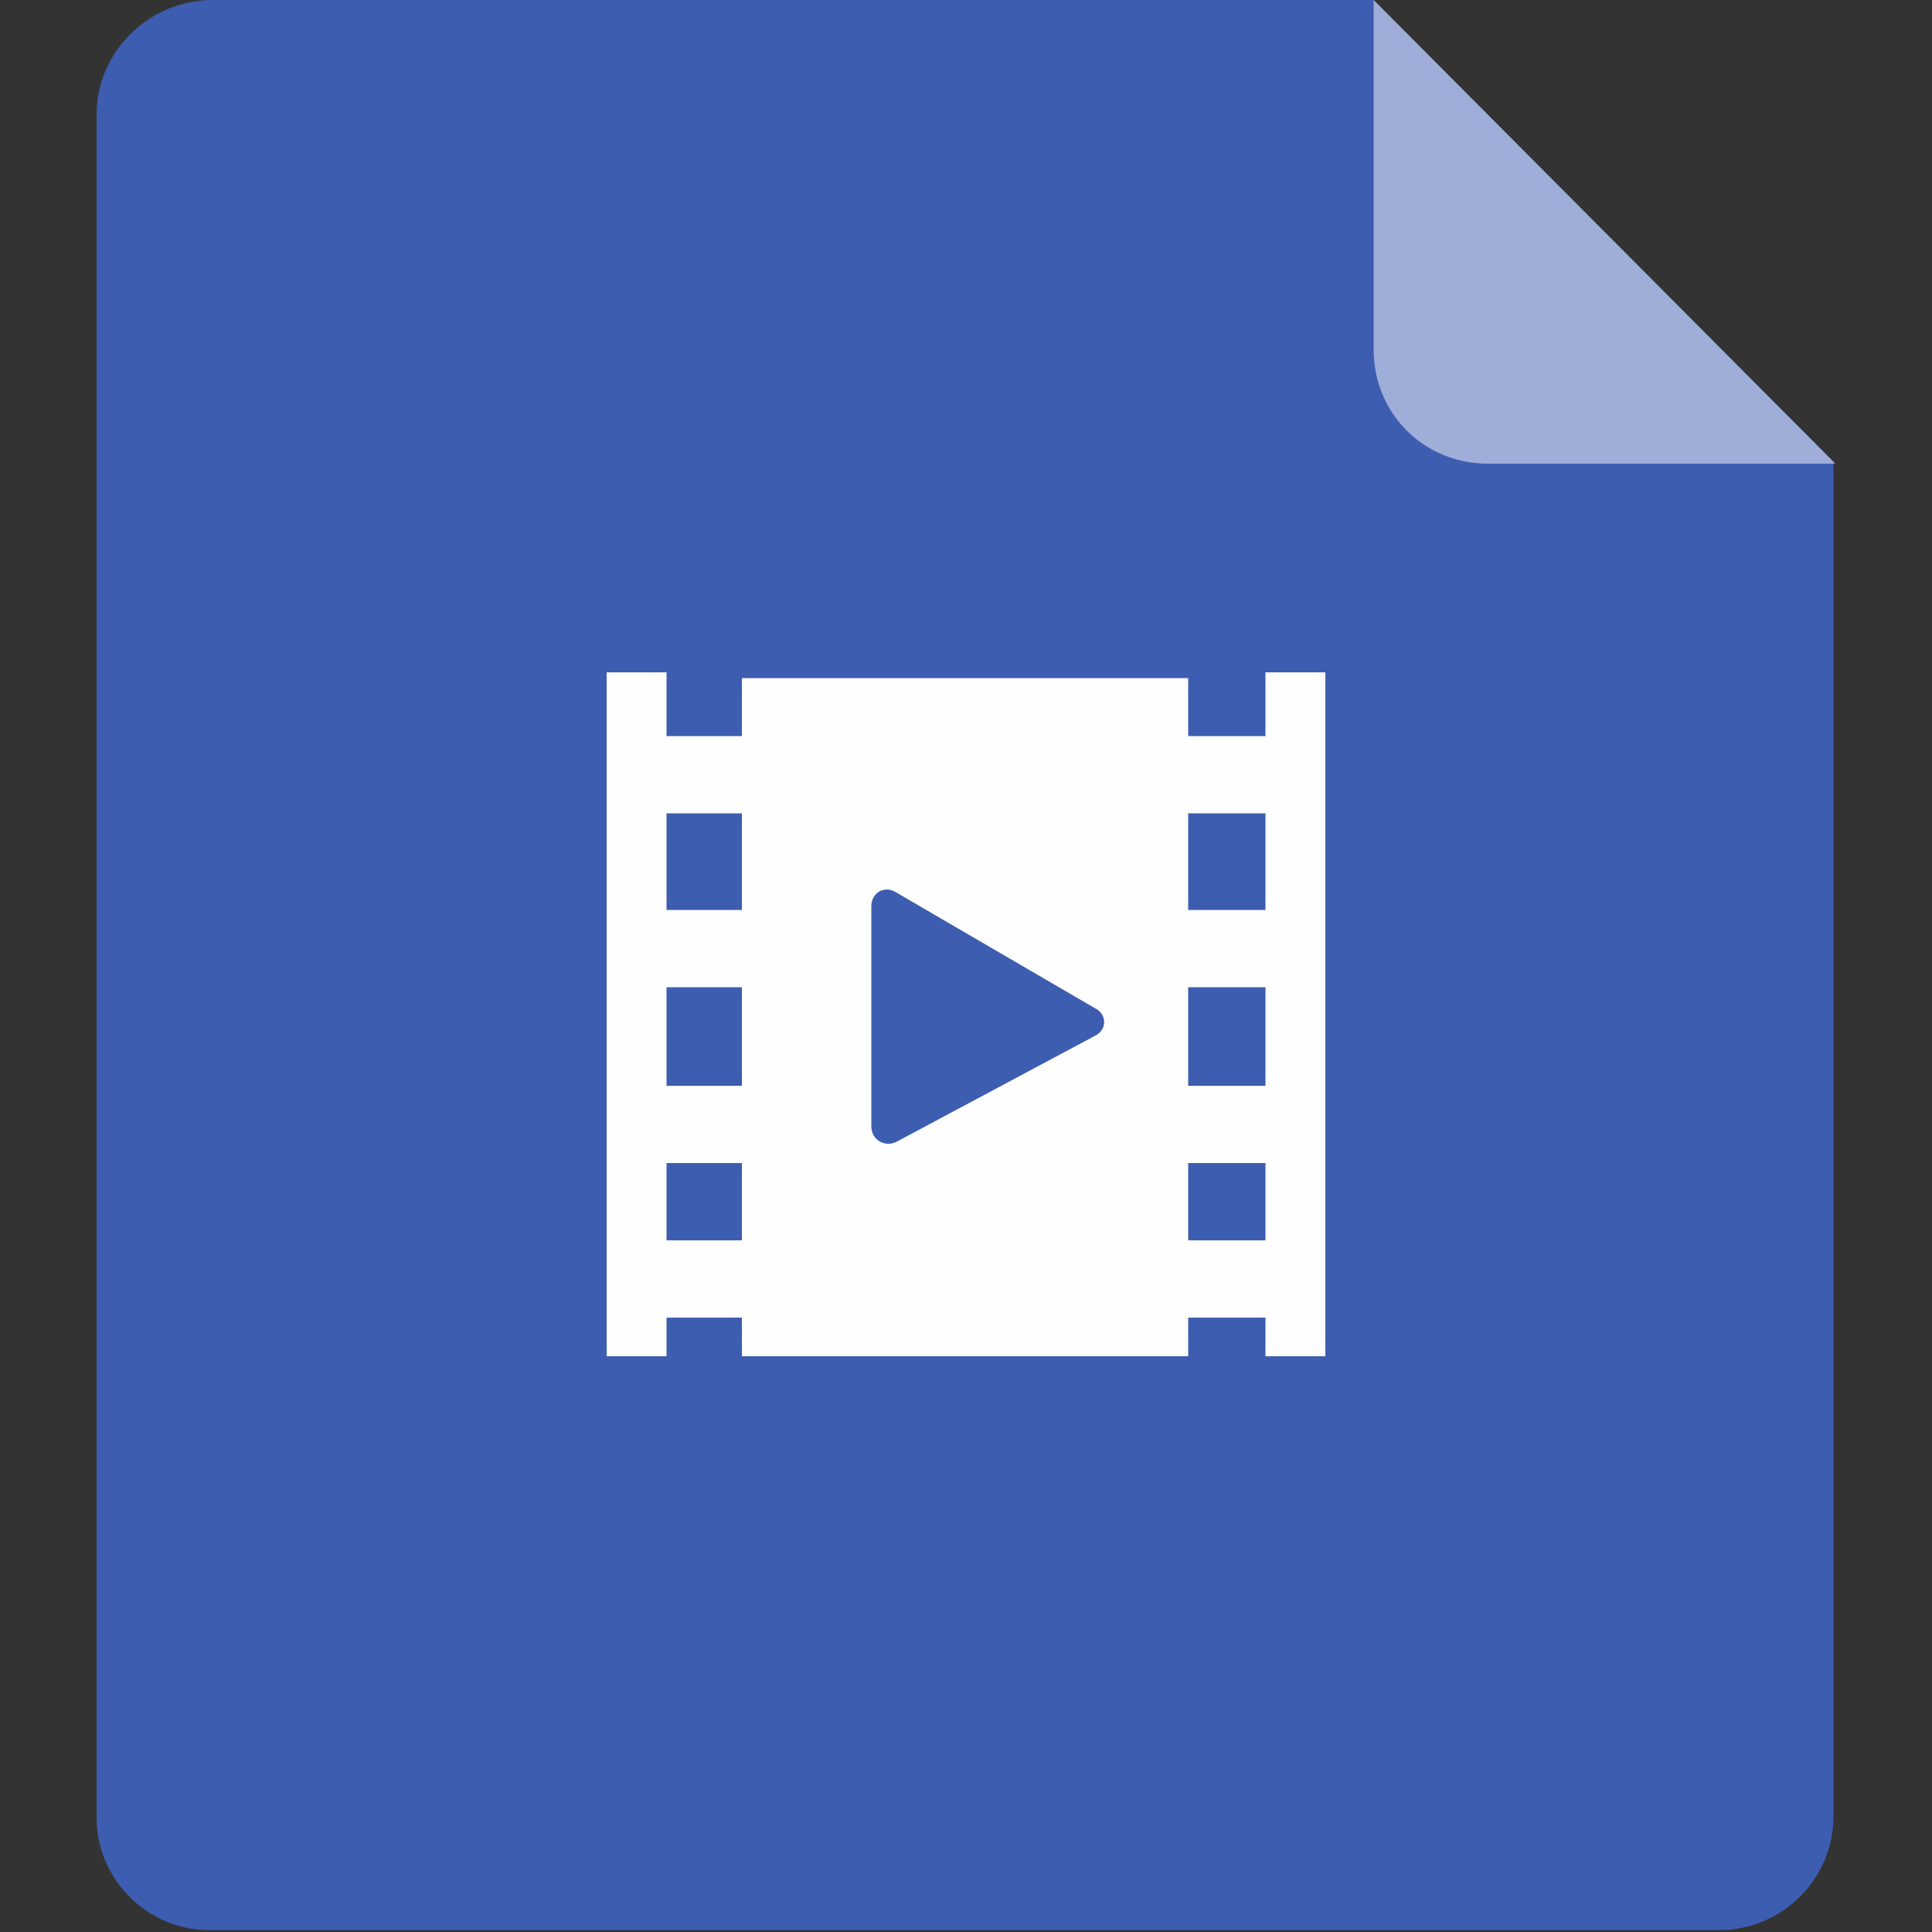 <?xml version="1.0" standalone="no"?><!DOCTYPE svg PUBLIC "-//W3C//DTD SVG 1.1//EN" "http://www.w3.org/Graphics/SVG/1.1/DTD/svg11.dtd"><svg t="1608620067948" class="icon" viewBox="0 0 1024 1024" version="1.1" xmlns="http://www.w3.org/2000/svg" p-id="14463" xmlns:xlink="http://www.w3.org/1999/xlink" width="20" height="20"><rect x="0" y="0" width="1024" height="1024" fill="#333333" stroke="none"/><defs><style type="text/css"></style></defs><path d="M971.776 244.736V962.56c0 33.792-27.648 60.416-60.416 60.416H112.64c-33.792 1.024-61.44-26.624-61.44-59.392V60.416C51.2 27.648 78.848 0 112.64 0h615.424l243.712 244.736z" fill="#3D5DB0" p-id="14464"></path><path d="M972.8 245.76H788.48c-33.792 0-60.416-26.624-60.416-60.416V0L972.8 245.76z" fill="#FFFFFF" opacity=".5" p-id="14465"></path><path d="M321.536 356.352h31.744v362.496h-31.744zM670.72 356.352h31.744v362.496h-31.744z" fill="#FEFEFE" p-id="14466"></path><path d="M352.256 482.304h327.68v40.96h-327.68zM352.256 575.488h327.68v40.96h-327.68zM352.256 657.408h327.68v40.96h-327.68zM352.256 390.144h327.68v40.96h-327.68z" fill="#FEFEFE" p-id="14467"></path><path d="M393.216 359.424h236.544v359.424H393.216z" fill="#FEFEFE" p-id="14468"></path><path d="M580.608 548.864l-105.472 56.32c-6.144 3.072-13.312-1.024-13.312-8.192V480.256c0-7.168 7.168-11.264 13.312-7.168l105.472 61.44c6.144 3.072 6.144 11.264 0 14.336z" fill="#3D5DB0" p-id="14469"></path></svg>